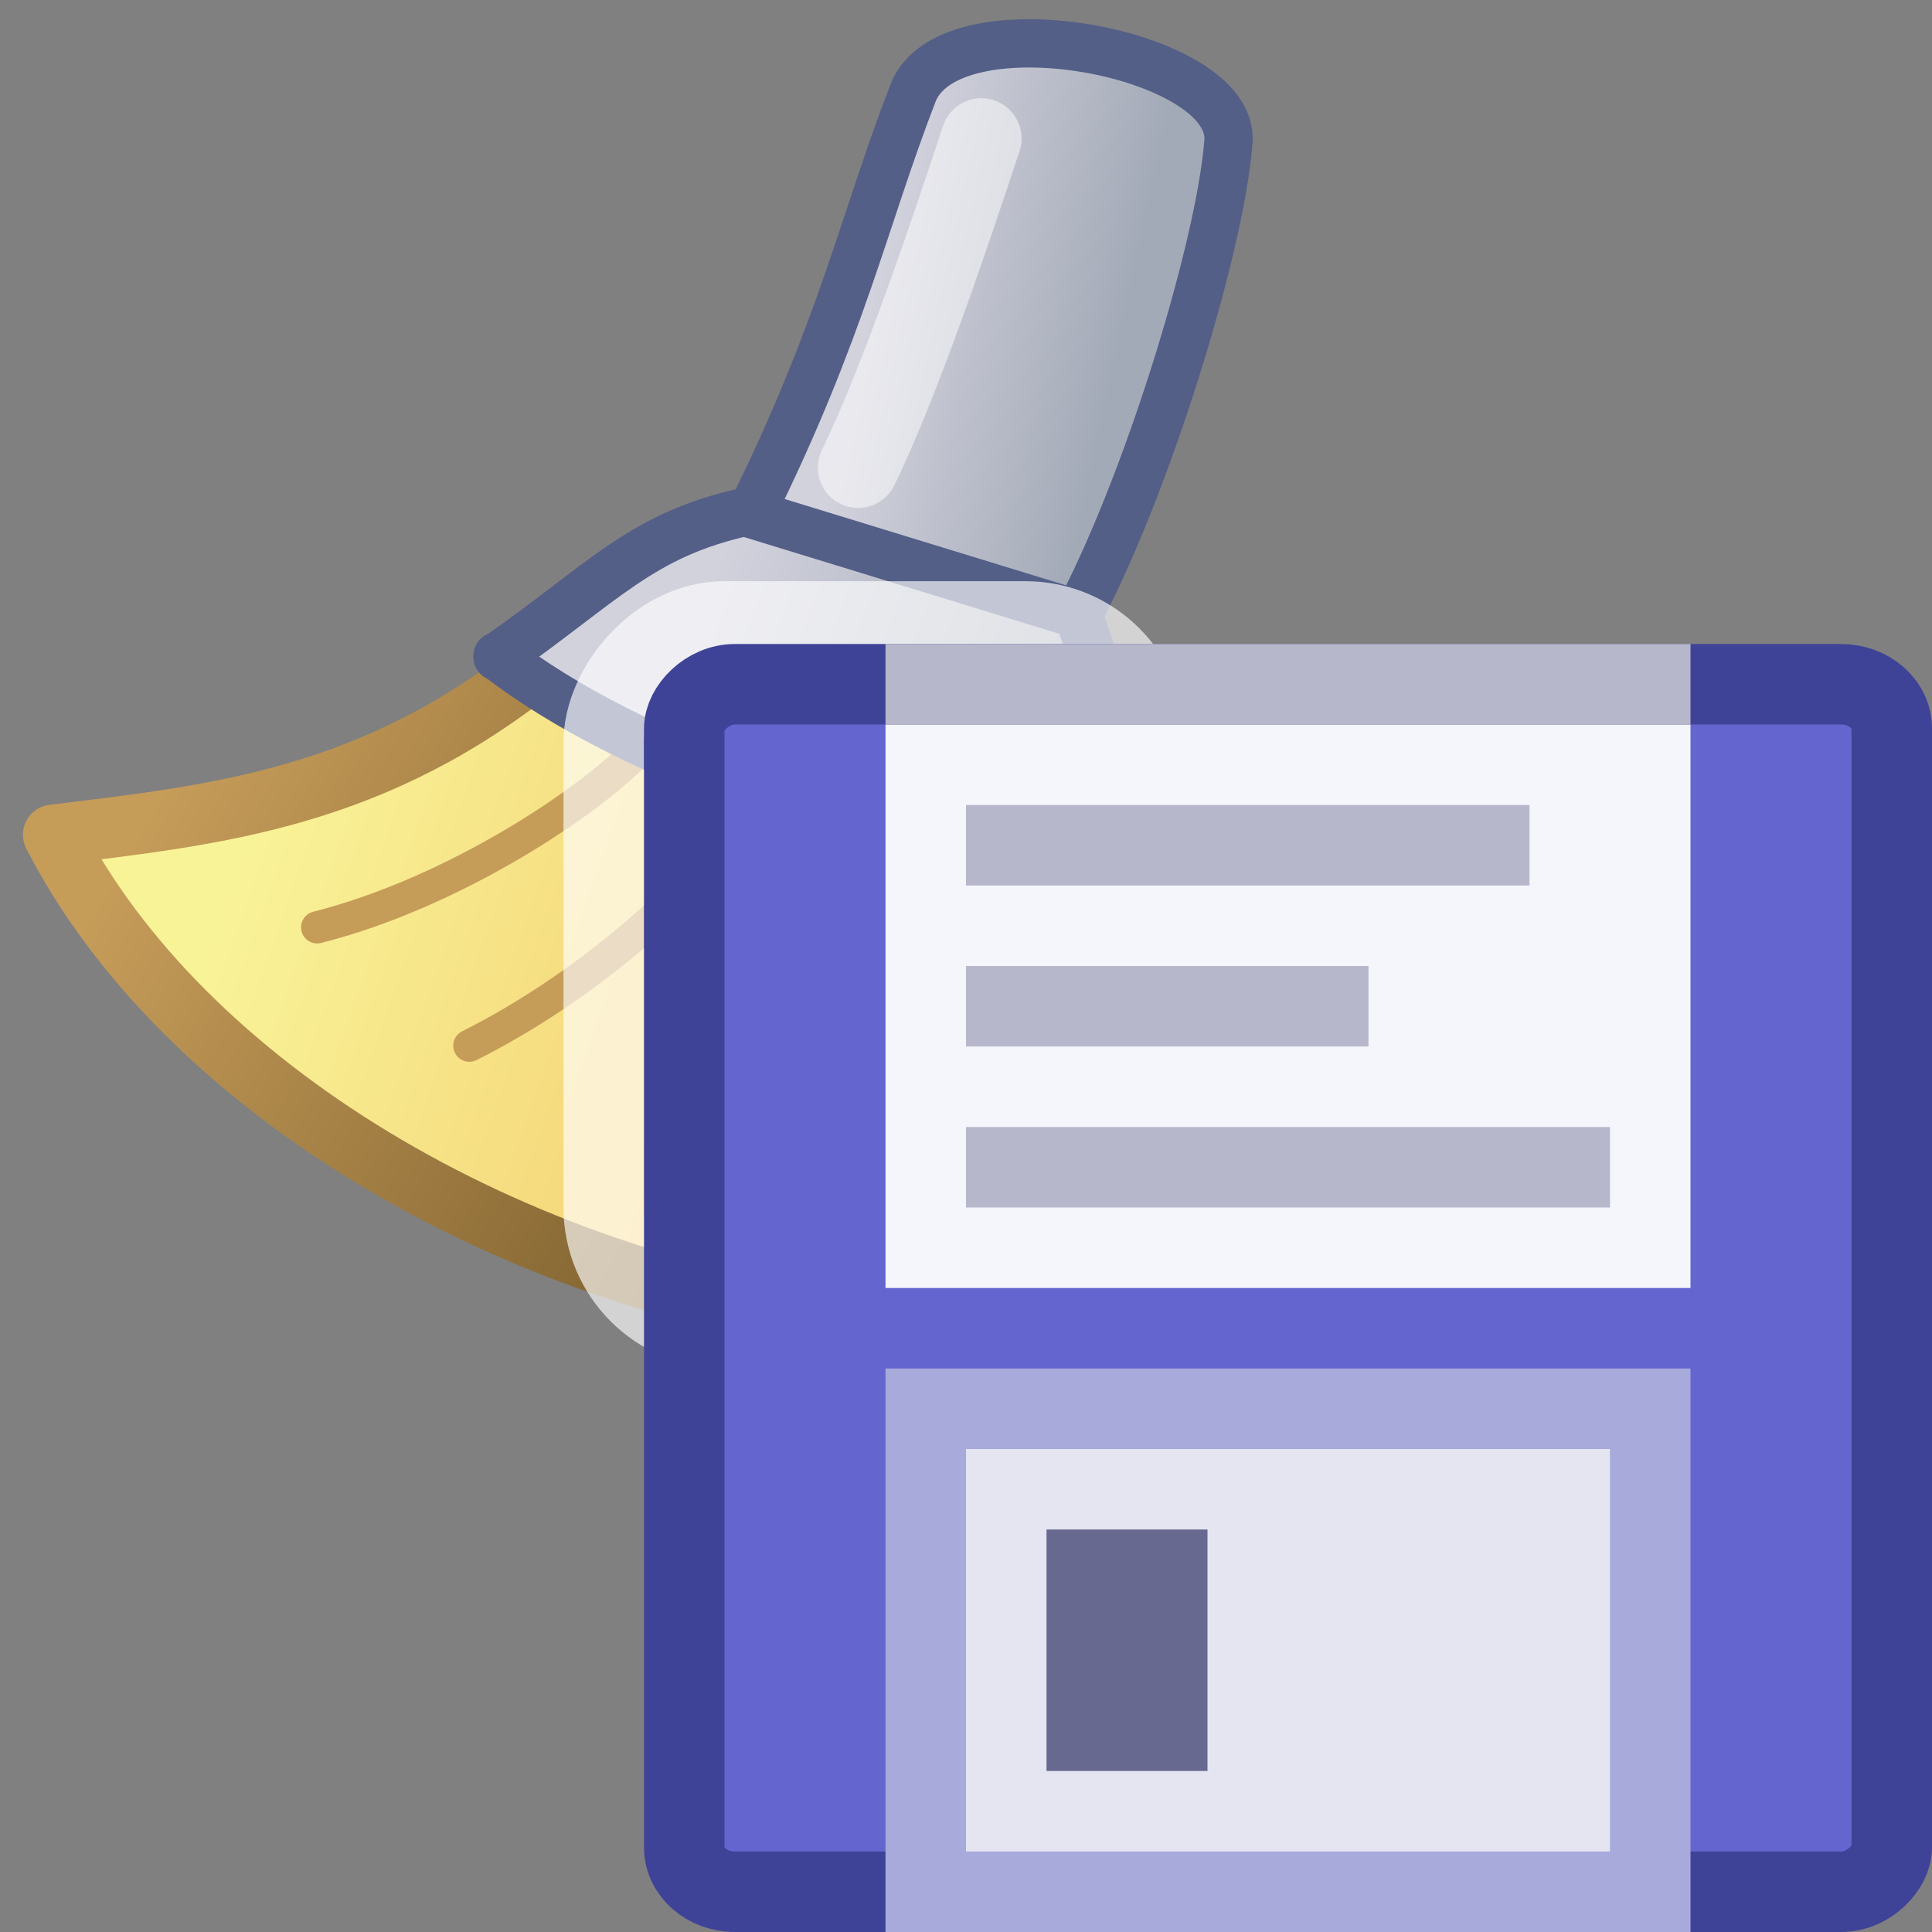 <svg height="24" width="24" xmlns="http://www.w3.org/2000/svg" xmlns:xlink="http://www.w3.org/1999/xlink">
<rect width="100%" height="100%" fill="#808080" stroke="none"/>
<linearGradient id="a" gradientUnits="userSpaceOnUse" x1="29.74" x2="39.02" y1="17.12" y2="22.52">
<stop offset="0" stop-color="#c69c59"/>
<stop offset="1" stop-color="#705526"/>
</linearGradient>
<linearGradient id="b" gradientUnits="userSpaceOnUse" x1="31.09" x2="39.93" y1="17.07" y2="20.22">
<stop offset="0" stop-color="#f9f398"/>
<stop offset="1" stop-color="#f3c668"/>
</linearGradient>
<linearGradient id="c" gradientUnits="userSpaceOnUse" x1="38.77" x2="41.84" xlink:href="#e" y1="10.75" y2="11.41"/>
<linearGradient id="d" gradientUnits="userSpaceOnUse" x1="36.64" x2="40.98" xlink:href="#e" y1="14.53" y2="16.21"/>
<linearGradient id="e">
<stop offset="0" stop-color="#d2d2dd"/>
<stop offset="1" stop-color="#a3aab7"/>
</linearGradient>
<g transform="translate(-27.98 -6.89)">
<path d="m34.73 15.11c-2.09 1.7-4.04 1.9-6.09 2.15 1.6 3.12 5.67 5.56 10.03 6.09 1.25-1.79 1.93-3.33 2.69-5.81" fill="url(#b)" fill-rule="evenodd" stroke="url(#a)" stroke-linejoin="round" stroke-width=".75"/>
<path d="m37.33 13.22c1.11-2.25 1.38-3.59 1.99-5.17.45-1.18 4.01-.51 3.92.6-.1 1.32-1.03 4.33-1.89 5.92" fill="url(#c)" fill-rule="evenodd" stroke="#545f88" stroke-width=".6"/>
<path d="m38.64 12.7c.53-1.09 1.15-2.94 1.53-4.09" fill="none" stroke="#fff" stroke-linecap="round" stroke-opacity=".52"/>
<path d="m35.96 16.16c-.61.67-2.34 1.82-4.04 2.25m5.46-1.55c-.78 1.15-2.19 2.33-3.57 3.02m5.39-2.44c-.54 1.02-1.17 2.18-2.94 3.52" fill="none" stroke="#c69c59" stroke-linecap="round" stroke-width=".4"/>
<path d="m34.16 15.04c1.68 1.31 4.65 2.27 7.28 2.74.36-1.26.39-2.05-.07-3.26l-4.14-1.27c-1.29.29-1.73.86-3.07 1.8z" fill="url(#d)" fill-rule="evenodd" stroke="#545f88" stroke-linejoin="round" stroke-width=".6"/>
</g>
<rect height="8.78" rx="1.5" style="stroke-dashoffset:21.44;stroke-linecap:square;fill:none;stroke:#fff;stroke-linejoin:round;stroke-opacity:.65" transform="scale(1 -1)" width="6.74" x="7.5" y="-16.5"/>
<rect height="15" rx=".63" ry=".55" style="fill-rule:evenodd;stroke-dashoffset:21.44;stroke-linecap:square;fill:#6565d0;stroke:#3f4397;stroke-linejoin:round" transform="scale(1 -1)" width="15" x="8.5" y="-23.5"/>
<path d="m21 9v7h-10v-7z" fill="#fff" fill-opacity=".93"/>
<path d="m11.5-23.5h9v6h-9z" fill="#e5e5f1" stroke="#a7aada" stroke-linecap="square" transform="scale(1 -1)"/>
<path d="m13-22h2v3h-2z" fill="#373a6c" fill-opacity=".72" transform="scale(1 -1)"/>
<path d="m12 10.5h7m-7 2h5m-5 2h8" fill="#fafafa" stroke="#b6b7cb"/>
<path d="m26 10 4-4h5.6c-.1.5-.5 1.36-.78 2 .54 2.69-1.39 6.96-2.82 9-.81 1.16-1.69.97-2.44.85-.56-.09-2.77-.85-3.55-1.18z" fill="#fff" fill-opacity=".79"/>
<path d="m11 8.5h10" fill="#fafafa" stroke="#b6b7cb"/>
</svg>
